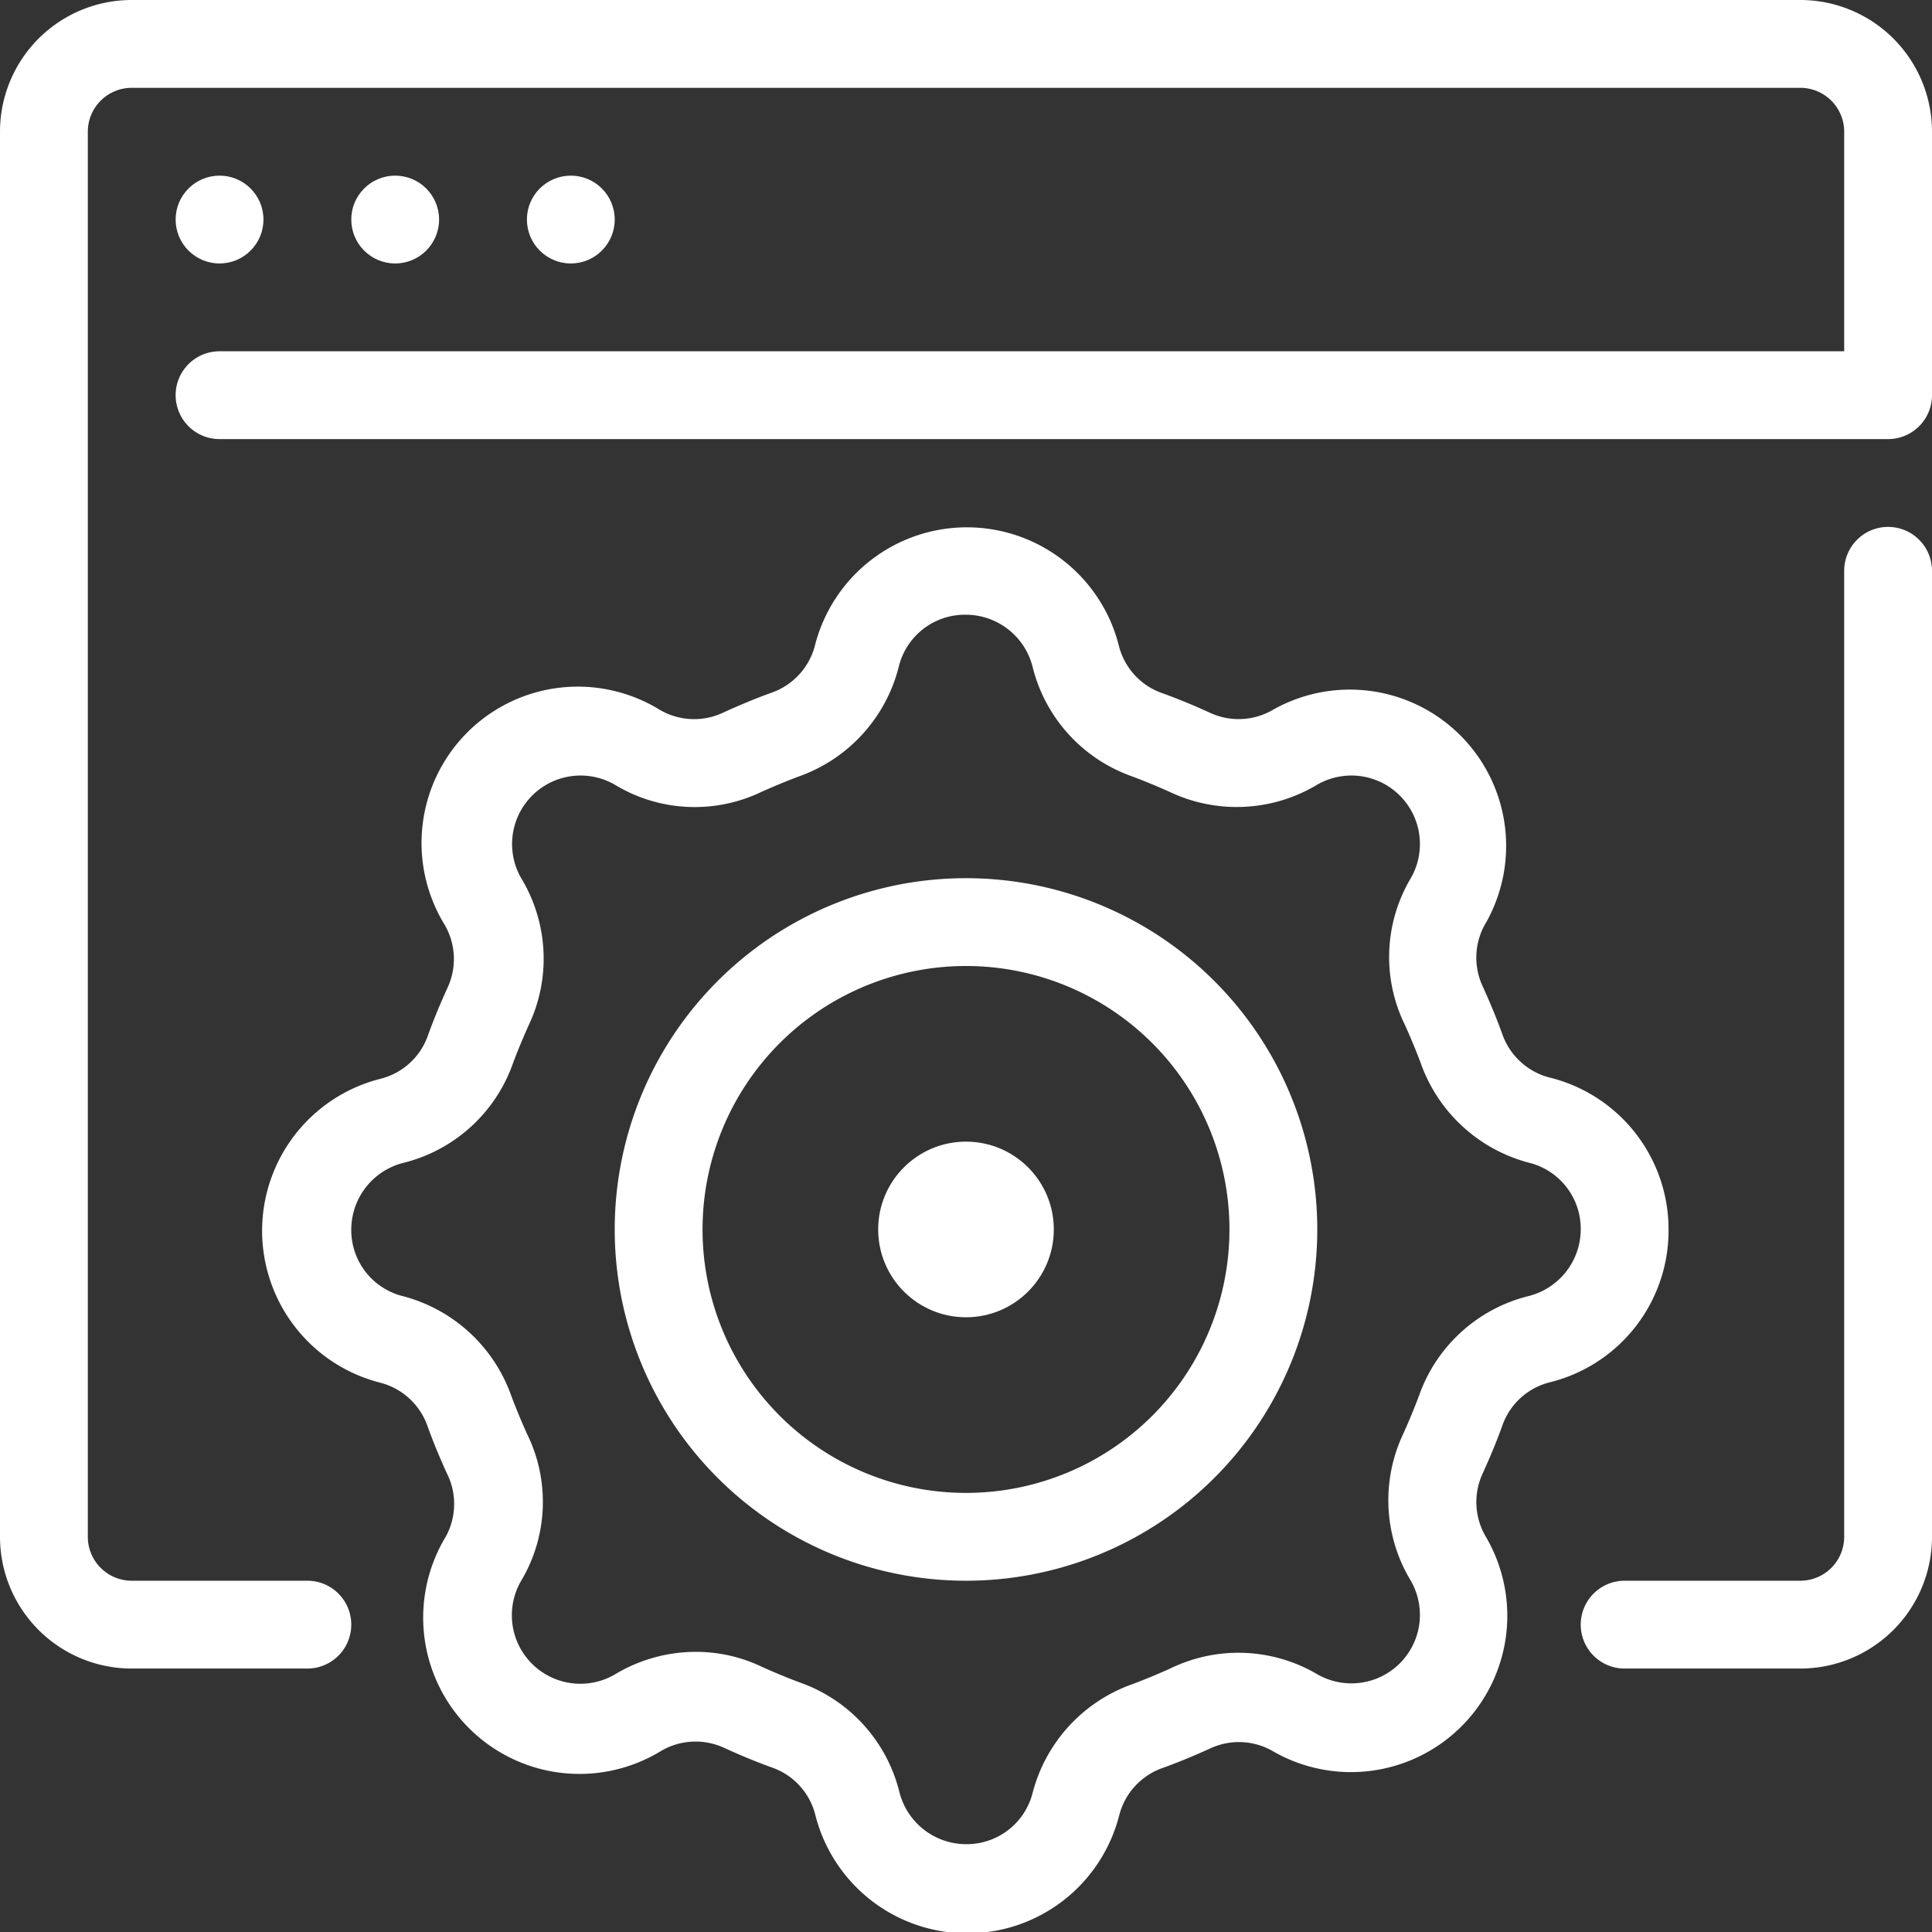 <svg id="web_settings" xmlns="http://www.w3.org/2000/svg" viewBox="0 0 44 44"><rect x="0" y="0" width="44" height="44" fill="#333333" stroke="none"/><defs><style>.cls-1{fill:#fff;}</style></defs><title>cws-icon-web-settings</title><path class="cls-1" d="M43,12a1,1,0,0,0-1,1V35a1,1,0,0,1-1,1H37a1,1,0,0,0,0,2h4a3,3,0,0,0,3-3V13A1,1,0,0,0,43,12Z"/><path class="cls-1" d="M41,0H3A3,3,0,0,0,0,3V35a3,3,0,0,0,3,3H7a1,1,0,0,0,0-2H3a1,1,0,0,1-1-1V3A1,1,0,0,1,3,2H41a1,1,0,0,1,1,1V8H5a1,1,0,0,0,0,2H43a1,1,0,0,0,1-1V3A3,3,0,0,0,41,0Z"/><circle class="cls-1" cx="5" cy="5" r="1"/><circle class="cls-1" cx="9" cy="5" r="1"/><circle class="cls-1" cx="13" cy="5" r="1"/><path class="cls-1" d="M22,20a8,8,0,1,0,8,8A8,8,0,0,0,22,20Zm0,14a6,6,0,1,1,6-6A6,6,0,0,1,22,34Z"/><path class="cls-1" d="M38,28a3.56,3.56,0,0,0-2.71-3.46,1.55,1.55,0,0,1-1.08-1c-.13-.36-.28-.72-.44-1.07A1.55,1.55,0,0,1,33.85,21,3.56,3.56,0,0,0,29,16.16a1.55,1.55,0,0,1-1.45.07c-.35-.16-.71-.31-1.07-.44a1.54,1.54,0,0,1-1-1.09,3.57,3.57,0,0,0-6.92,0,1.55,1.55,0,0,1-1,1.08c-.36.13-.72.28-1.07.44A1.55,1.55,0,0,1,15,16.15a3.56,3.56,0,0,0-4.88,4.9,1.55,1.55,0,0,1,.07,1.45c-.16.35-.31.71-.44,1.07a1.54,1.54,0,0,1-1.09,1,3.57,3.57,0,0,0,0,6.92,1.55,1.55,0,0,1,1.08,1c.13.36.28.72.44,1.07A1.55,1.55,0,0,1,10.15,35a3.56,3.56,0,0,0,4.9,4.88,1.55,1.55,0,0,1,1.45-.07c.35.16.71.31,1.07.44a1.54,1.54,0,0,1,1,1.09,3.57,3.57,0,0,0,6.92,0,1.55,1.55,0,0,1,1-1.08c.36-.13.72-.28,1.07-.44a1.55,1.55,0,0,1,1.46.08A3.56,3.56,0,0,0,33.84,35a1.55,1.55,0,0,1-.07-1.45c.16-.35.31-.71.44-1.07a1.54,1.54,0,0,1,1.09-1A3.56,3.56,0,0,0,38,28Zm-3.2,1.52a3.55,3.55,0,0,0-2.47,2.23c-.11.3-.24.61-.37.9A3.54,3.54,0,0,0,32.13,36,1.56,1.56,0,0,1,30,38.13,3.54,3.54,0,0,0,26.65,38c-.29.13-.6.26-.9.37a3.58,3.58,0,0,0-2.24,2.49A1.55,1.55,0,0,1,22,42a1.57,1.57,0,0,1-1.52-1.2,3.55,3.55,0,0,0-2.23-2.47c-.3-.11-.61-.24-.9-.37a3.46,3.46,0,0,0-1.5-.34,3.57,3.57,0,0,0-1.84.51A1.56,1.56,0,0,1,11.87,36,3.51,3.51,0,0,0,12,32.65c-.13-.29-.26-.6-.37-.9a3.58,3.58,0,0,0-2.49-2.24A1.55,1.55,0,0,1,8,28a1.57,1.57,0,0,1,1.2-1.52,3.55,3.55,0,0,0,2.47-2.23c.11-.3.24-.61.37-.9A3.54,3.54,0,0,0,11.87,20,1.56,1.56,0,0,1,14,17.87a3.51,3.51,0,0,0,3.33.17c.29-.13.6-.26.9-.37a3.58,3.58,0,0,0,2.24-2.49A1.55,1.55,0,0,1,22,14a1.57,1.57,0,0,1,1.52,1.2,3.55,3.55,0,0,0,2.23,2.47c.3.11.61.24.9.37A3.56,3.56,0,0,0,30,17.87,1.56,1.56,0,0,1,32.13,20,3.51,3.51,0,0,0,32,23.35c.13.29.26.6.37.9a3.58,3.58,0,0,0,2.49,2.24A1.55,1.55,0,0,1,36,28,1.57,1.57,0,0,1,34.8,29.52Z"/><circle class="cls-1" cx="22" cy="28" r="2"/></svg>